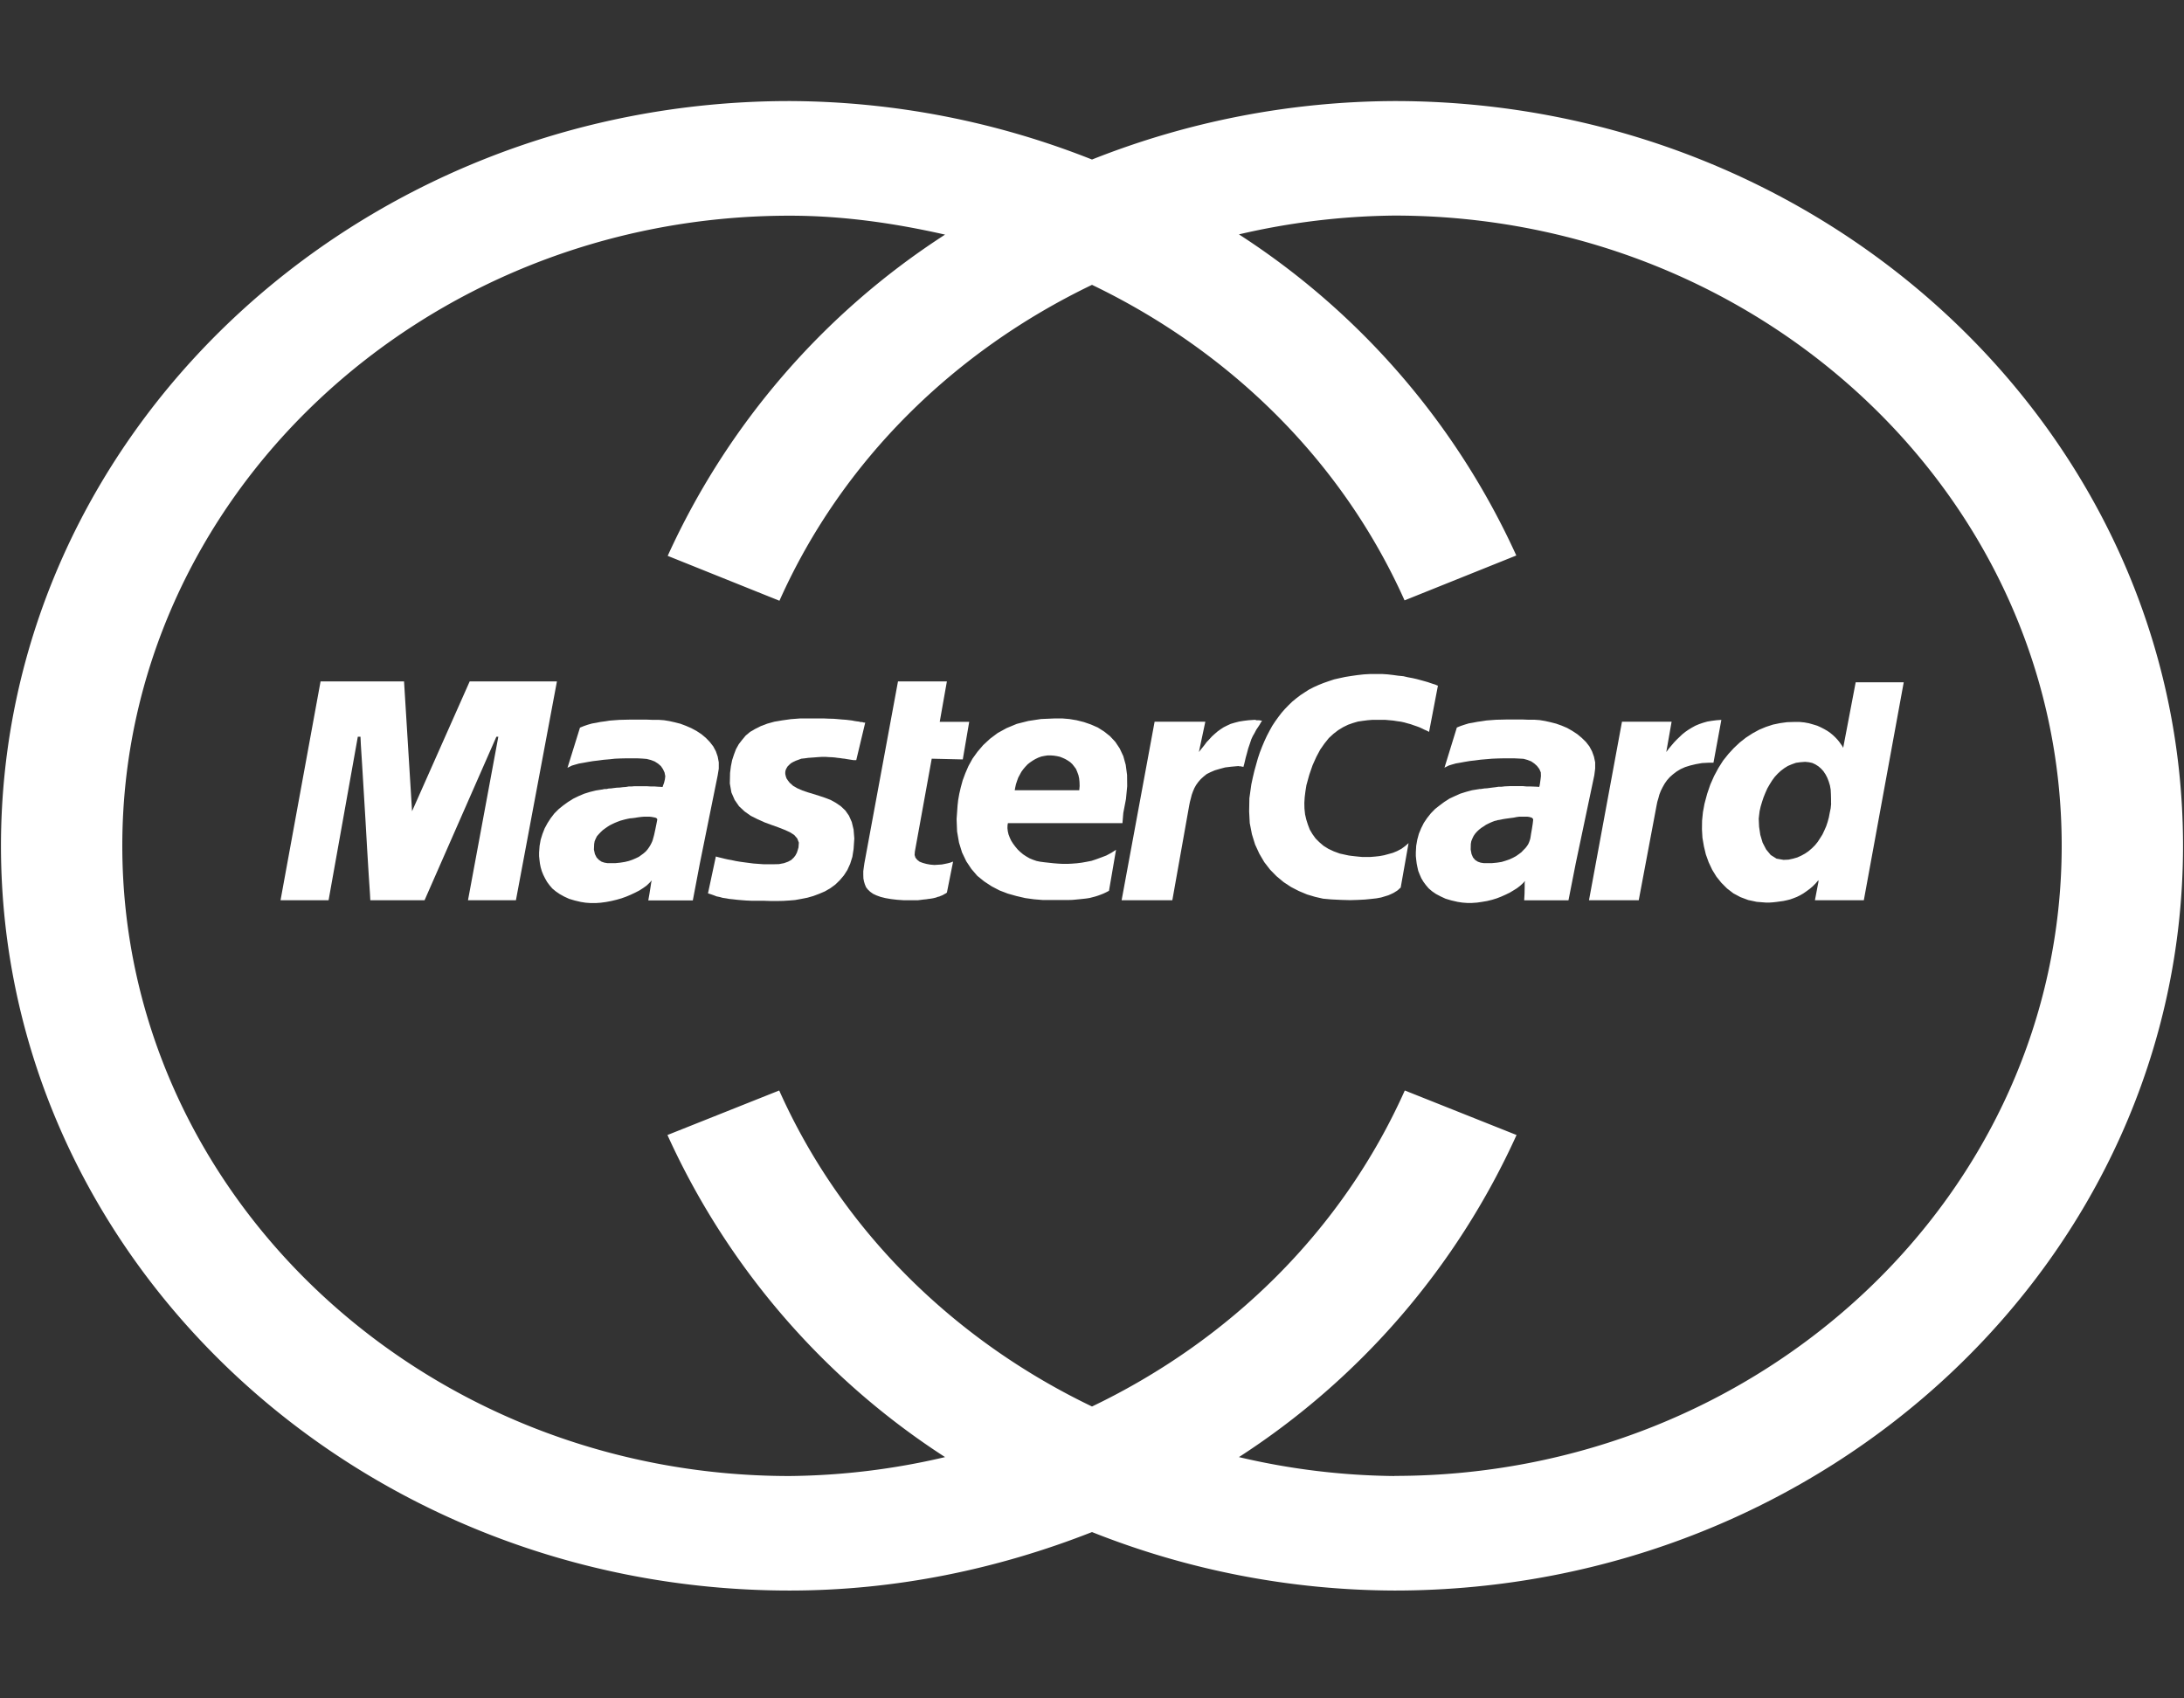<svg xmlns="http://www.w3.org/2000/svg" width="18" height="14" viewBox="0 0 18 14"><rect x="0" y="0" width="18" height="14" fill="#333333" stroke="none"/><g fill="#FFF" fill-rule="evenodd"><path d="M11.492.833A6.82 6.82 0 0 0 9 1.315 6.82 6.82 0 0 0 6.508.833c-3.584 0-6.5 2.754-6.5 6.14 0 3.384 2.916 6.138 6.5 6.138.876 0 1.716-.177 2.492-.482a6.802 6.802 0 0 0 2.492.482c3.584 0 6.5-2.754 6.5-6.139 0-3.385-2.916-6.139-6.5-6.139zm0 11.334a5.81 5.81 0 0 1-1.281-.156 6.217 6.217 0 0 0 2.288-2.655l-.921-.367c-.517 1.157-1.444 2.061-2.578 2.605-1.134-.545-2.061-1.448-2.578-2.605l-.921.367a6.217 6.217 0 0 0 2.288 2.655 5.81 5.81 0 0 1-1.281.156c-3.033 0-5.5-2.331-5.5-5.195 0-2.863 2.467-5.194 5.5-5.194.44 0 .866.062 1.281.156a6.212 6.212 0 0 0-2.286 2.648l.921.37C6.941 3.794 7.868 2.892 9 2.348c1.132.544 2.059 1.446 2.576 2.601l.921-.37a6.212 6.212 0 0 0-2.286-2.647 5.866 5.866 0 0 1 1.281-.155c3.033 0 5.5 2.33 5.5 5.194s-2.467 5.195-5.5 5.195z"/><path d="M6.475 6.348l.007-.015.009-.015.013-.013.014-.013.019-.011.021-.01.022-.008.024-.009.028-.003.029-.004.042-.003.038-.003.033-.002h.031l.028.002.026.001.023.002.021.003.02.002.019.003.019.002.017.003.019.003.019.003.02.003h.021l.074-.31h-.012l-.013-.004h-.013l-.014-.004-.018-.002-.019-.003-.02-.004-.025-.003-.026-.003-.029-.002-.034-.003-.036-.003-.041-.001-.045-.002h-.189l-.079.006-.071.01-.065.011-.058.016-.053.02-.046.023-.043.025-.036.03-.03.036-.027.035-.023.041-.017.045-.015.046-.01.05-.007.055-.002.087.013.074.027.062.036.052.046.043.051.036.056.028.058.026.057.021.056.02.051.02.044.02.036.023.025.029.013.034-.003.04-.006.02-.007.022-.012.023-.014.018-.021.02-.026.014-.033.012-.042.008-.043.001h-.084l-.042-.003-.041-.003-.039-.005-.038-.005-.036-.005-.035-.006-.032-.007-.029-.005-.027-.006-.024-.006-.021-.005-.016-.004L5.9 7.06l-.065.304.025.008.023.008.023.009.025.005.025.007.027.004.028.005.03.003.034.004.035.003.039.003.044.002h.099l.058.002h.062l.045-.001.048-.003.048-.004.05-.009.051-.01.049-.014.048-.018.047-.02.045-.026.041-.03.037-.036.034-.04.029-.045.023-.051.018-.057.01-.064.006-.087-.006-.074-.015-.062-.023-.052-.03-.043-.037-.035-.041-.028-.043-.024-.047-.018-.048-.016-.048-.015-.046-.014-.044-.015-.041-.018-.035-.02-.029-.026-.014-.018-.012-.018-.006-.018-.004-.018v-.016zm1.369.758l-.013.005-.019.005-.024.005-.026.005-.029.002-.032.002-.035-.003-.032-.006-.029-.008-.026-.01-.019-.015-.015-.018-.007-.022.002-.028.139-.766.256.006.053-.31h-.243l.059-.333h-.403l-.277 1.499-.005.035-.004.03v.031l.001.03.005.025.007.023.01.024.015.019.019.018.024.017.028.013.033.012.04.01.046.008.051.006.058.004h.111l.025-.003.023-.003.022-.002.019-.003.017-.002.018-.003.014-.003.015-.004.013-.005.013-.003.011-.005.011-.004.01-.005.01-.006.01-.005.01-.007.051-.255h-.003z"/><path d="M9.118 7.052l-.042.016-.041.015-.039.013-.041.008-.039.007-.04.005-.039.003-.038.002H8.76l-.038-.002-.038-.003-.037-.004-.037-.004-.038-.005-.029-.006-.029-.01-.029-.012-.026-.015-.026-.017-.024-.02-.021-.02-.02-.024-.018-.024-.016-.025-.012-.026-.01-.026-.006-.026-.003-.026.001-.025.003-.016h.944l.007-.084.022-.115.01-.105-.001-.093-.011-.083-.02-.072-.03-.064-.036-.054-.044-.047L9.1 6.03l-.052-.033-.057-.025-.058-.02-.06-.015-.06-.01-.06-.005h-.056l-.117.005-.105.016-.095.024-.084.035-.073.04-.064.048-.056.052-.047.055-.041.057-.033.06-.026.06-.022.059-.016.059-.012.052-.009.051-.005.045-.008.112.004.102.016.092.025.081.035.073.042.063.049.057.057.046.061.04.065.034.068.026.071.02.073.017.073.01.073.006h.203l.038-.001.033-.003.031-.003.029-.003.026-.003.025-.004.023-.006.023-.006.022-.007.022-.008.023-.009.023-.011.023-.012.058-.338-.039.025-.041.022zm-.751-.559l.006-.028.009-.027.01-.028.013-.024.013-.024.016-.022.017-.02.019-.02.019-.015.022-.015.022-.013.025-.012.025-.009.025-.005.026-.004h.027l.026.002.025.004.023.005.023.009.022.01.022.013.019.013.017.016.015.019.015.02.01.024.01.027.006.027.003.03.001.033-.003.035h-.532l.004-.02zm3.331-.498l.022.01.02.01.019.008.019.01.073-.381-.009-.003-.013-.006-.017-.005-.021-.007-.023-.008-.028-.008-.029-.008-.033-.009-.035-.008-.038-.007-.039-.009-.041-.004-.044-.006-.043-.005-.045-.003h-.102l-.052.003-.053.006-.049.007-.05.008-.046.01-.045.01-.045.015-.043.015-.04.016-.04.018-.039.02-.036.023-.035.023-.034.026-.033.027-.031.03-.029.03-.029.033-.026.034-.026.036-.025.038-.022.04-.022.042-.02.043-.019.045-.019.049-.016.048-.014.05-.015.054-.013.055-.012.056-.016.114-.002.108.005.097.018.092.026.084.035.076.041.07.048.062.053.054.059.049.061.04.064.033.067.028.067.02.066.015.067.006.082.004.074.002.065-.002.057-.003.051-.005.044-.005.038-.007.033-.01.026-.008.023-.01.021-.01.016-.01.013-.008.012-.01.008-.008.009-.007.065-.367-.029.025-.03.022-.034.018-.036.015-.036.01-.037.01-.038.007-.037.004-.037.003h-.07l-.032-.003-.029-.003-.026-.003-.022-.003-.019-.004-.055-.012-.049-.018-.045-.021-.04-.025-.035-.03-.03-.03-.026-.036-.022-.037-.016-.042-.013-.041-.01-.043-.005-.048-.001-.046.003-.048.006-.048.008-.05.024-.087.027-.078.031-.069.032-.06.035-.05.036-.045.038-.035.039-.03.041-.025.041-.02.04-.014.041-.012.041-.006.039-.005.038-.003h.107l.034.003.033.003.031.005.03.004.028.006.028.008.026.007.025.009.024.008zm-7.827-.378l-.475 1.07-.066-1.07h-.688l-.33 1.804h.396l.241-1.348h.022l.003.066.01.157.013.215.015.247.014.244.013.213.01.15.003.056h.447l.592-1.348h.016l-.25 1.348h.395l.338-1.804zm10.214.67h.037l.065-.353-.041.003-.039.005-.036.006-.035.01-.032.011-.031.013-.029.016-.028.017-.026.018-.025.02-.023.022-.023.022-.022.023-.022.026-.021.025-.021.028.044-.25h-.409l-.272 1.472h.41l.147-.781.006-.03.009-.03.008-.03.012-.031.015-.03.017-.03.019-.027.023-.026.026-.023.03-.023.033-.02.038-.017.042-.013.046-.011.051-.009zm-3.772-.193l.012-.026.015-.026.014-.027.015-.022.013-.02.01-.018.007-.01.003-.003h-.001l-.006-.002-.007-.001-.011-.002h-.021l-.01-.003h-.011l-.045.003-.041.005-.037.006-.035.009-.034.01-.03.014-.028.014-.026.017-.025.018-.023.02-.022.02-.022.024-.022.023-.02.027-.022.027-.022.028.053-.25h-.418l-.272 1.472h.418l.139-.781.006-.03.008-.03.007-.028.01-.028.012-.028.014-.025.018-.025.02-.023.023-.021.026-.021.032-.016.035-.015.041-.012.045-.012.05-.006.056-.005h.005l.006.002h.014l.007.003h.006l.005.002h.001l.001-.005.005-.017.006-.025.007-.03.01-.036.01-.038.013-.038zm4.878.07l-.009-.016-.012-.017-.013-.018-.015-.018-.017-.018-.019-.018-.022-.018-.023-.016-.026-.015-.029-.015-.029-.013-.033-.01-.035-.01-.038-.007-.041-.004h-.042l-.06.002-.058.008-.058.012-.058.019-.055.023-.055.03-.054.035-.051.04-.049.046-.045.049-.044.055-.038.06-.036.067-.031.07-.026.076-.022.082-.013.07-.007.07-.001.071.004.07.012.07.016.067.023.064.029.062.035.057.041.051.047.047.052.04.058.031.064.024.07.015.076.006h.029l.029-.002.028-.003.029-.004.029-.004.028-.006.028-.007.028-.01.028-.011.026-.013.026-.015.026-.018.026-.019.025-.021.025-.025.023-.027v.014l-.029.152h.403l.329-1.797h-.396l-.103.54zm-.099.459l-.004.04-.008.038-.007.037-.01.037-.012.036-.015.034-.016.034-.019.03-.02.031-.022.027-.025.025-.028.024-.029.02-.031.017-.033.015-.035.01-.037.008-.041.002-.058-.01-.048-.03-.038-.046-.029-.056-.019-.064-.01-.067-.003-.067.007-.06.009-.04.012-.04.012-.036.015-.037.016-.036.019-.033.02-.032.022-.03.025-.027.025-.023.029-.022.029-.018.033-.014.034-.012.036-.005.039-.003.031.003.028.006.026.012.025.016.022.019.019.021.018.027.014.027.012.031.01.033.006.034.002.038.001.039v.037h.001zm-1.945-.287v-.052l-.01-.047-.016-.044-.022-.041-.029-.037-.034-.033-.036-.03-.041-.027L12.915 6l-.045-.019-.045-.016-.047-.012-.045-.01-.043-.007-.041-.003H12.6l-.049-.002h-.137l-.042.001-.042.001-.041.003-.039.003-.038.006-.036.005-.036.007-.035.006-.033.01-.033.011-.032.013-.102.331.016-.008.02-.01.026-.008.032-.009.035-.006.038-.007.042-.007.044-.005.045-.006.047-.004.047-.004.048-.002.047-.001h.089l.041.002.035.002.032.009.031.012.026.018.022.02.019.025.012.028.001.03-.003.026-.004.029-.004.024-.003.01h-.006l-.013-.001-.023-.001-.028-.001h-.032l-.033-.003h-.106l-.02.001-.023.001-.025.003h-.025l-.026.004-.026.003-.023.003-.022.003-.02.001-.019.003-.015.002h-.01l-.007.002h-.003l-.049.008-.048.013-.048.015-.045.02-.045.021-.042.027-.039.029-.038.03-.034.035-.031.039-.027.04-.022.044-.019.046-.013.048-.009.051-.003.054v.03l.003.03.004.032.006.03.007.031.012.03.013.03.018.03.02.027.023.027.028.024.032.022.038.02.041.019.047.014.052.012.039.006.039.003h.041l.042-.003.041-.006.041-.007.041-.01.039-.012.036-.014.036-.016.035-.017.03-.018.029-.018.026-.02.022-.02.019-.02-.003.016v.037l-.001.05-.003.056h.365l.06-.305.153-.726.007-.055zm-.515.456l-.006.039-.007.04-.006.038-.004.015-.006.017-.007.016-.01.016-.014.018-.016.016-.017.018-.02.015-.024.017-.026.014-.028.013-.032.011-.033.01-.038.006-.041.004h-.069l-.025-.004-.023-.008-.022-.014-.018-.021-.012-.028-.007-.037.001-.046.004-.023.009-.022.01-.021.013-.019.016-.018.016-.015.019-.015.019-.012.019-.013.02-.01.017-.008.019-.008.016-.006.014-.003.012-.004.01-.001.015-.003.019-.004.019-.003.022-.003.022-.003.023-.003.025-.005.023-.003h.063l.016.002.015.004.01.004.006.006.003.009-.004.035zm-6.708-.456v-.052l-.009-.048-.015-.043-.022-.041-.029-.037-.032-.033-.036-.03-.041-.027-.043-.023-.044-.019-.045-.017-.047-.012-.045-.01-.043-.007-.041-.003h-.051l-.051-.002h-.14l-.043.001-.042.001-.041.003-.039.003-.038.006-.038.005-.035.007-.035.006-.035.01-.032.011-.032.013-.103.331.016-.008.02-.01.027-.008.032-.009.035-.006.038-.007.042-.007.043-.005.045-.006.047-.004.046-.005.048-.002.047-.001h.089l.041.002.037.003.035.009.031.012.028.018.023.02.017.025.013.028.006.03-.003.026-.007.029-.009.024-.003.01h-.004l-.015-.001-.02-.001-.026-.002h-.032l-.032-.002h-.105l-.022.002h-.023l-.023.004-.027.002-.024.003-.025.001-.025.003-.022.003-.02.001-.017.004h-.017l-.01.002-.007.002h-.003l-.051.008-.049.012-.048.015-.047.02-.043.021-.043.027-.04.029-.037.03-.035.035-.03.039-.026.04-.024.044-.018.046-.015.048-.009.051-.004.054v.03l.003.03.004.032.006.03.009.031.012.03.015.03.017.03.02.027.023.027.029.024.032.022.036.02.041.019.047.014.051.012.039.006.041.003h.042l.042-.003.044-.006.042-.008.042-.01.042-.012.039-.014.038-.016.036-.017.035-.018.031-.02.028-.02.023-.022.02-.021-.005.018-.006.04-.008.05-.01.057h.367l.058-.305.147-.726.009-.055zm-.514.457l-.009.044-.01.046-.011.04-.005.014-.007.015-.009.017-.01.016-.012.017-.014.016-.018.016-.019.014-.021.015-.025.012-.028.012-.029.01-.033.008-.038.006-.039.004h-.067l-.024-.004-.024-.008-.022-.015-.019-.02-.014-.028-.008-.037.002-.046.004-.023.009-.021.01-.02.015-.017.016-.017.017-.016.019-.014.02-.014.019-.012.02-.01.019-.009.019-.008.016-.006.016-.006.012-.003.01-.003.016-.004.017-.004.02-.004.022-.002.023-.003.024-.004.025-.003.023-.002h.044l.019.002.016.003.015.003.008.004.006.006.001.007-.007.036z"/></g></svg>